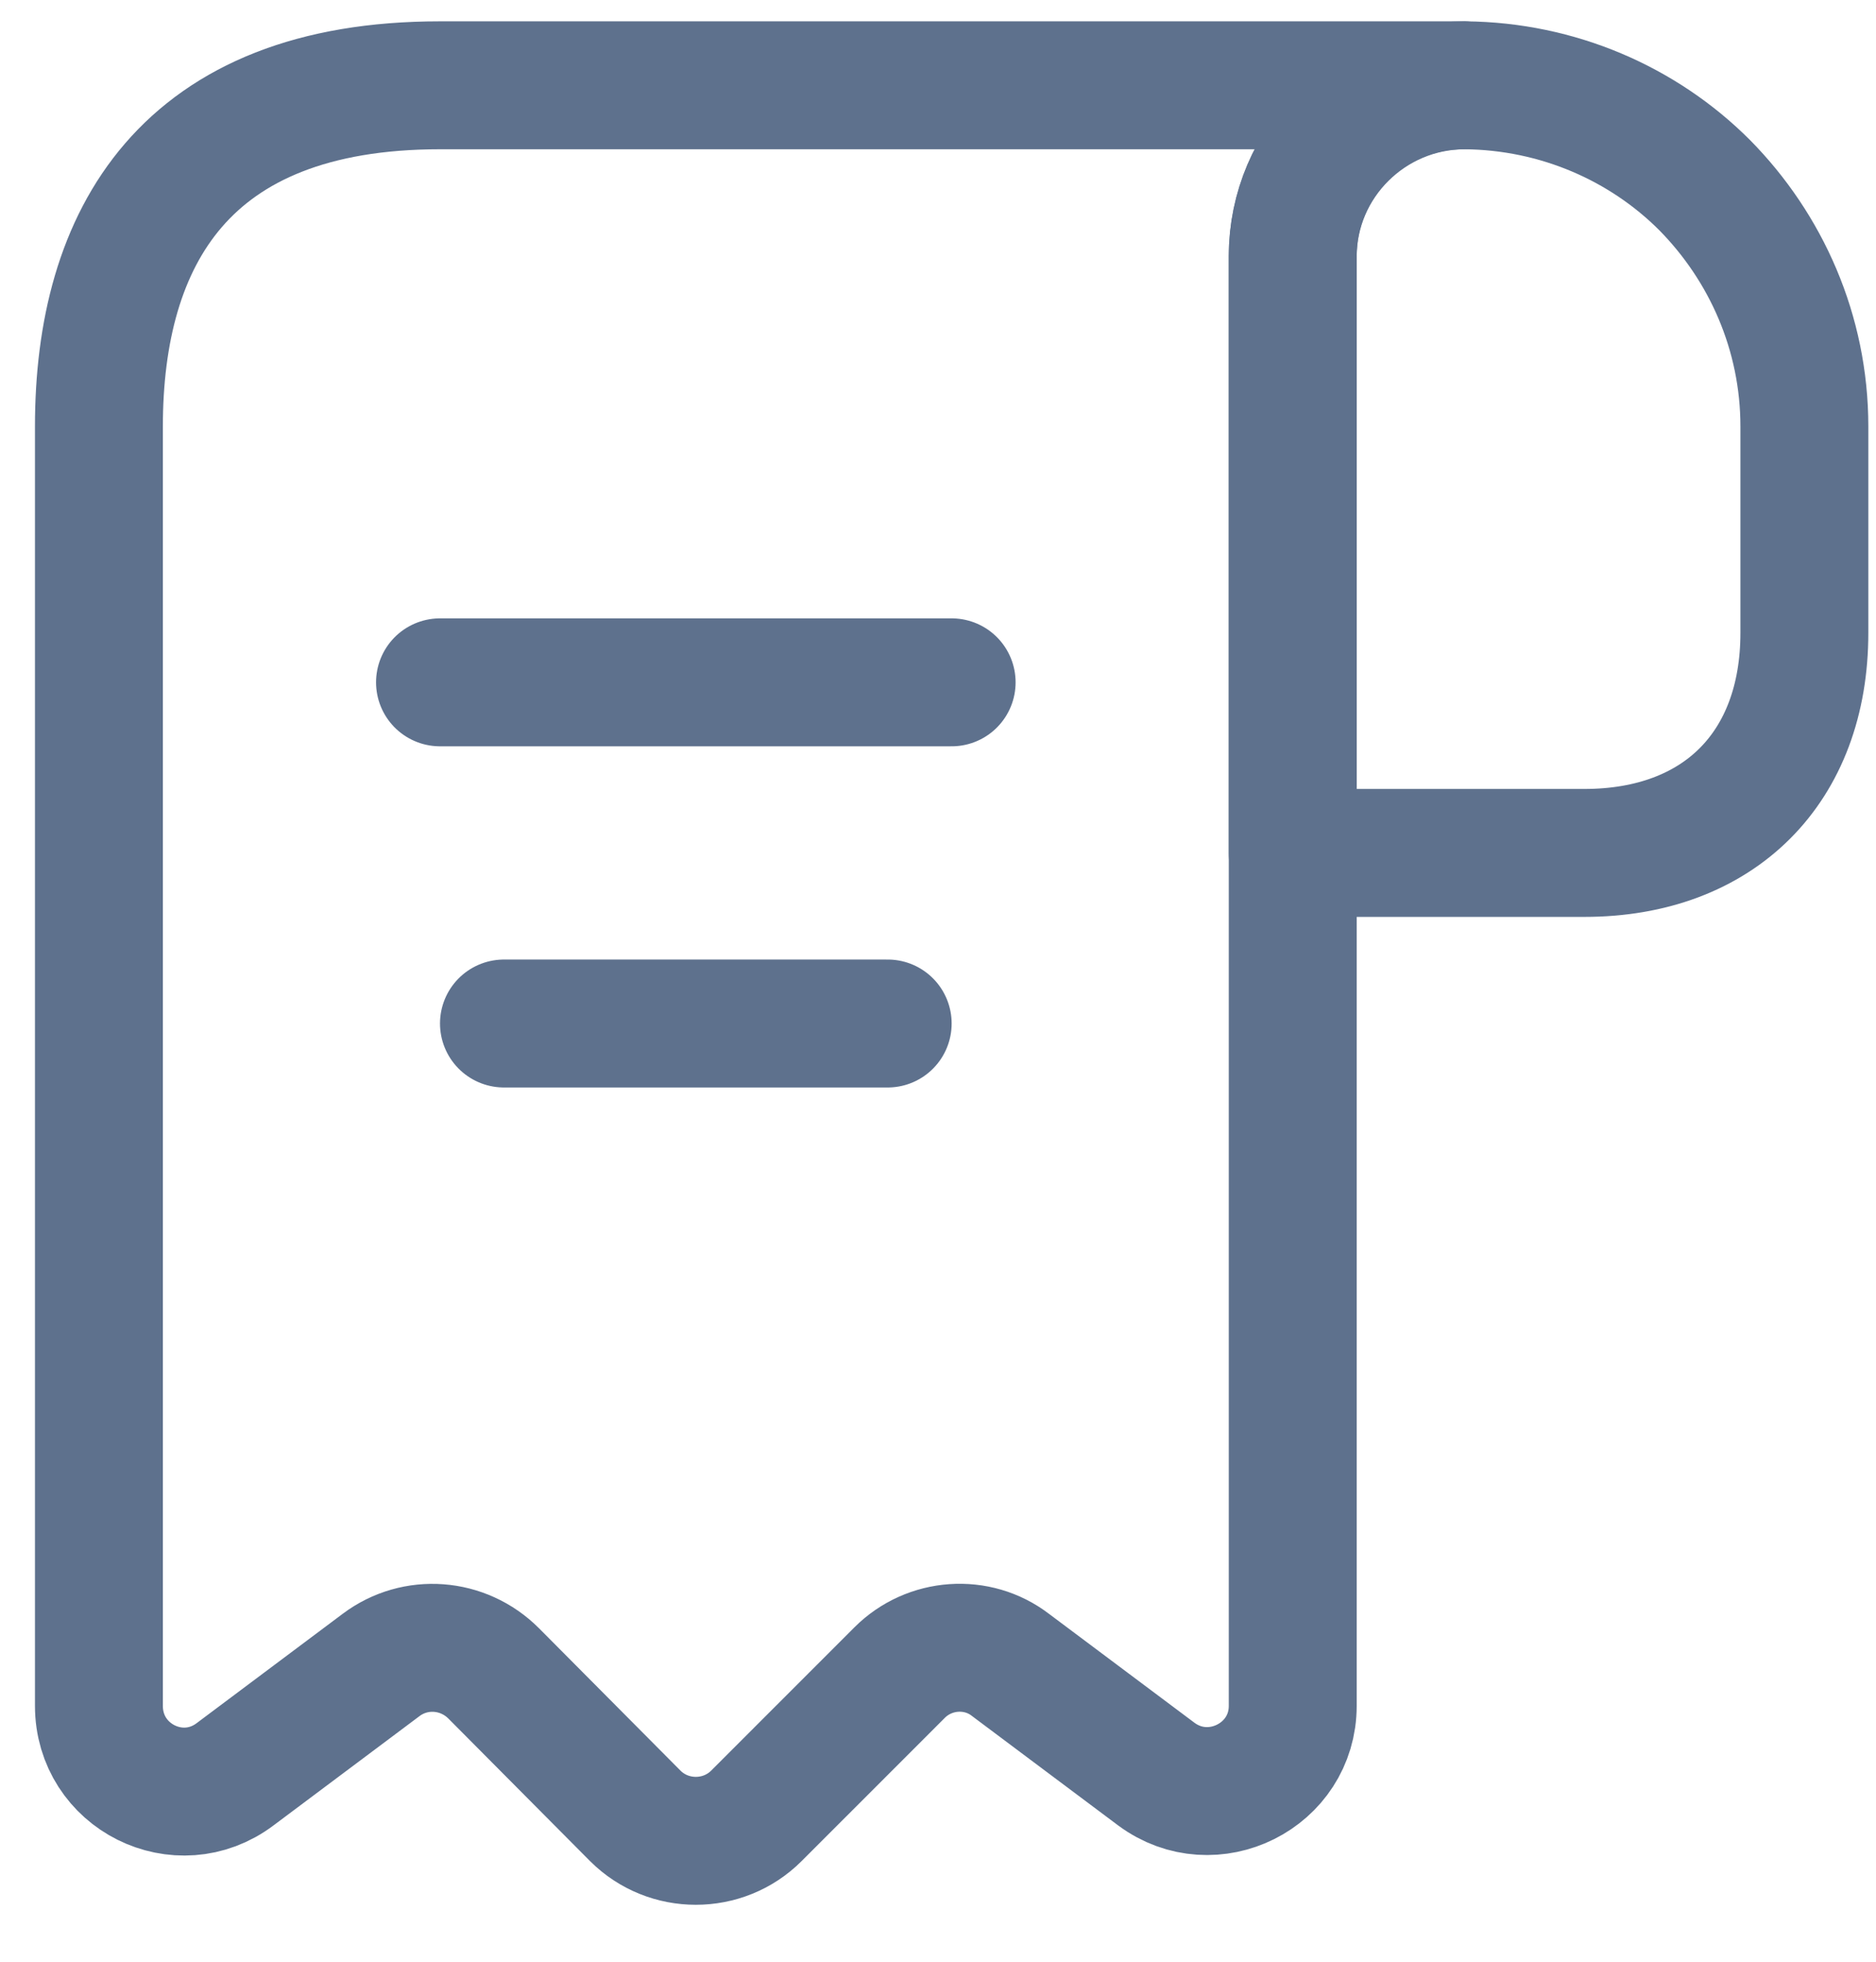 <svg width="22" height="23" viewBox="0 0 22 23" fill="none" xmlns="http://www.w3.org/2000/svg">
<path d="M21.16 5V7.42C21.16 9 20.16 10 18.58 10H15.16V3.01C15.16 1.9 16.07 1 17.18 1C18.27 1.01 19.27 1.45 19.99 2.17C20.71 2.9 21.16 3.9 21.16 5Z" stroke="#5E718D" stroke-width="1.5" stroke-miterlimit="10" stroke-linecap="round" stroke-linejoin="round"/>
<path d="M1.16 6V20C1.16 20.83 2.1 21.3 2.76 20.8L4.47 19.52C4.87 19.22 5.43 19.26 5.79 19.62L7.45 21.29C7.84 21.68 8.48 21.68 8.87 21.29L10.55 19.61C10.9 19.26 11.46 19.22 11.85 19.52L13.56 20.8C14.22 21.29 15.16 20.82 15.16 20V3C15.16 1.9 16.06 1 17.16 1H5.16C2.16 1 1.16 2.79 1.16 5V6Z" stroke="#5E718D" stroke-width="1.5" stroke-miterlimit="10" stroke-linecap="round" stroke-linejoin="round"/>
<path d="M5.16 8H11.16M5.91 12H10.41" stroke="#5E718D" stroke-width="1.5" stroke-linecap="round" stroke-linejoin="round"/>
</svg>
